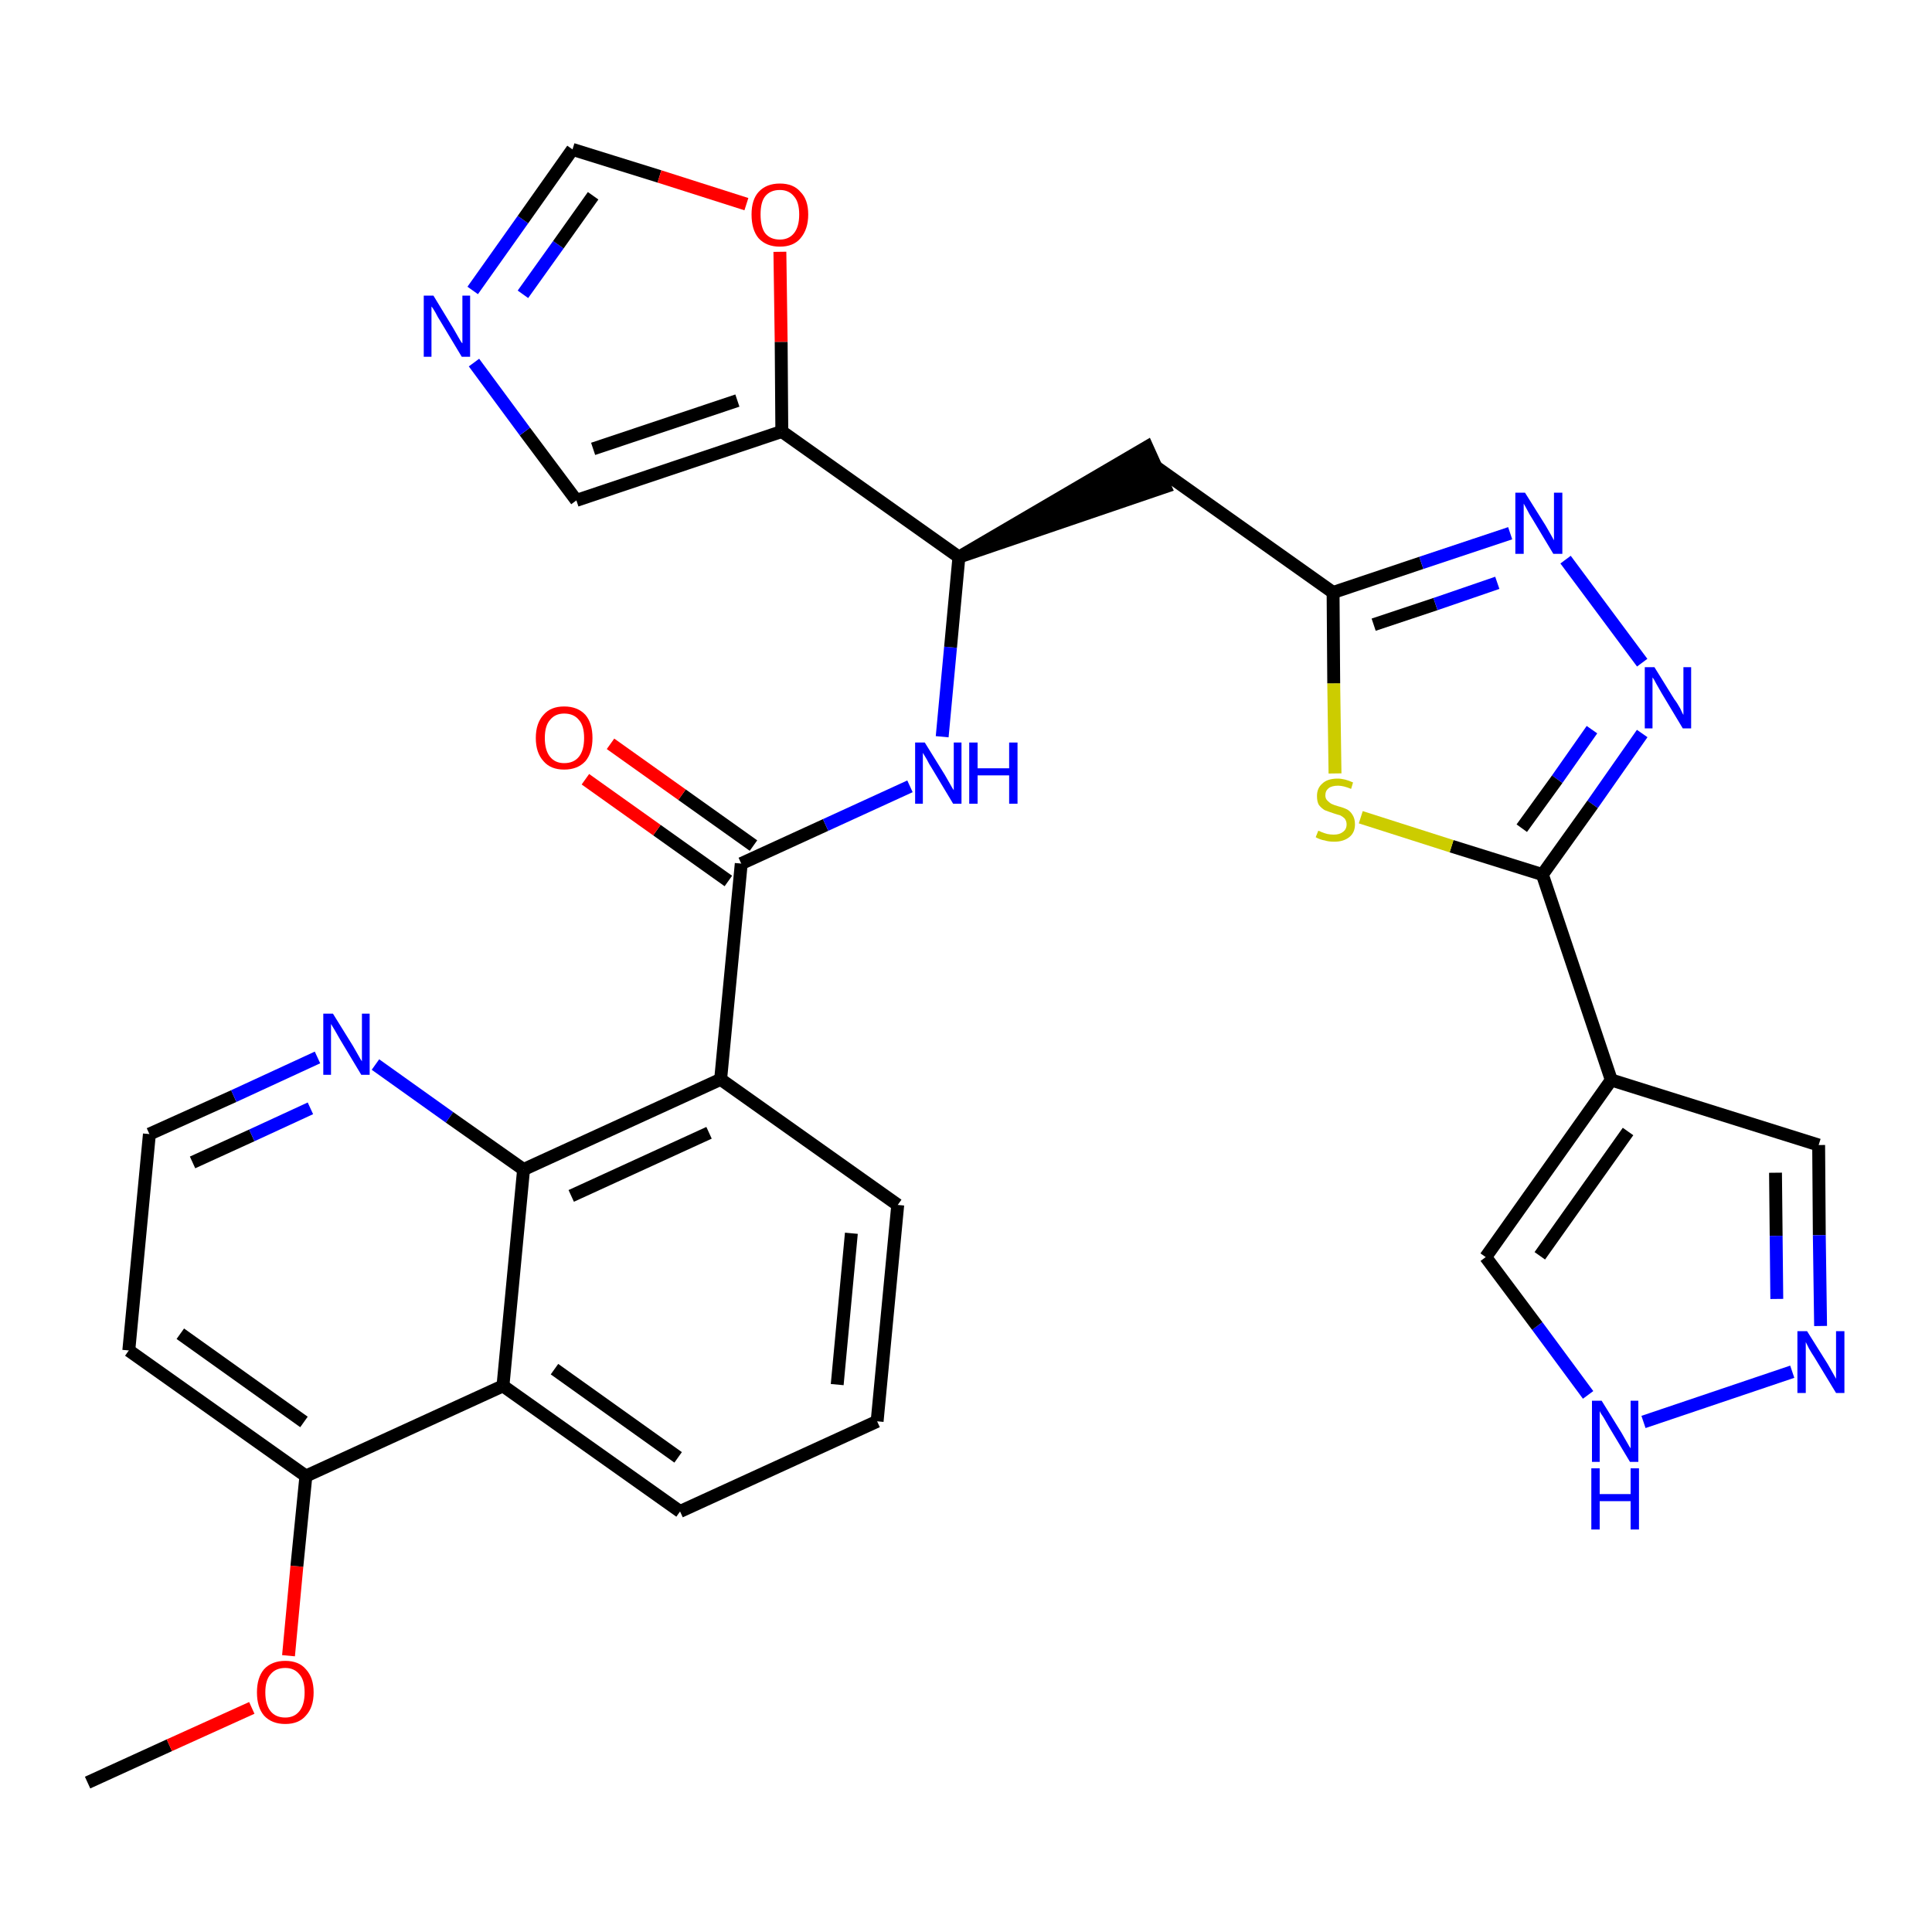 <?xml version='1.0' encoding='iso-8859-1'?>
<svg version='1.1' baseProfile='full'
              xmlns='http://www.w3.org/2000/svg'
                      xmlns:rdkit='http://www.rdkit.org/xml'
                      xmlns:xlink='http://www.w3.org/1999/xlink'
                  xml:space='preserve'
width='300px' height='300px' viewBox='0 0 300 300'>
<!-- END OF HEADER -->
<path class='bond-0 atom-0 atom-1' d='M 13.6,276.8 L 26.3,271.0' style='fill:none;fill-rule:evenodd;stroke:#000000;stroke-width:2.0px;stroke-linecap:butt;stroke-linejoin:miter;stroke-opacity:1' />
<path class='bond-0 atom-0 atom-1' d='M 26.3,271.0 L 39.1,265.2' style='fill:none;fill-rule:evenodd;stroke:#FF0000;stroke-width:2.0px;stroke-linecap:butt;stroke-linejoin:miter;stroke-opacity:1' />
<path class='bond-1 atom-1 atom-2' d='M 44.8,257.1 L 46.1,243.2' style='fill:none;fill-rule:evenodd;stroke:#FF0000;stroke-width:2.0px;stroke-linecap:butt;stroke-linejoin:miter;stroke-opacity:1' />
<path class='bond-1 atom-1 atom-2' d='M 46.1,243.2 L 47.5,229.2' style='fill:none;fill-rule:evenodd;stroke:#000000;stroke-width:2.0px;stroke-linecap:butt;stroke-linejoin:miter;stroke-opacity:1' />
<path class='bond-2 atom-2 atom-3' d='M 47.5,229.2 L 20.0,209.7' style='fill:none;fill-rule:evenodd;stroke:#000000;stroke-width:2.0px;stroke-linecap:butt;stroke-linejoin:miter;stroke-opacity:1' />
<path class='bond-2 atom-2 atom-3' d='M 47.2,220.8 L 28.0,207.1' style='fill:none;fill-rule:evenodd;stroke:#000000;stroke-width:2.0px;stroke-linecap:butt;stroke-linejoin:miter;stroke-opacity:1' />
<path class='bond-31 atom-31 atom-2' d='M 78.1,215.2 L 47.5,229.2' style='fill:none;fill-rule:evenodd;stroke:#000000;stroke-width:2.0px;stroke-linecap:butt;stroke-linejoin:miter;stroke-opacity:1' />
<path class='bond-3 atom-3 atom-4' d='M 20.0,209.7 L 23.2,176.1' style='fill:none;fill-rule:evenodd;stroke:#000000;stroke-width:2.0px;stroke-linecap:butt;stroke-linejoin:miter;stroke-opacity:1' />
<path class='bond-4 atom-4 atom-5' d='M 23.2,176.1 L 36.3,170.2' style='fill:none;fill-rule:evenodd;stroke:#000000;stroke-width:2.0px;stroke-linecap:butt;stroke-linejoin:miter;stroke-opacity:1' />
<path class='bond-4 atom-4 atom-5' d='M 36.3,170.2 L 49.3,164.2' style='fill:none;fill-rule:evenodd;stroke:#0000FF;stroke-width:2.0px;stroke-linecap:butt;stroke-linejoin:miter;stroke-opacity:1' />
<path class='bond-4 atom-4 atom-5' d='M 29.9,180.5 L 39.1,176.3' style='fill:none;fill-rule:evenodd;stroke:#000000;stroke-width:2.0px;stroke-linecap:butt;stroke-linejoin:miter;stroke-opacity:1' />
<path class='bond-4 atom-4 atom-5' d='M 39.1,176.3 L 48.2,172.1' style='fill:none;fill-rule:evenodd;stroke:#0000FF;stroke-width:2.0px;stroke-linecap:butt;stroke-linejoin:miter;stroke-opacity:1' />
<path class='bond-5 atom-5 atom-6' d='M 58.3,165.3 L 69.8,173.5' style='fill:none;fill-rule:evenodd;stroke:#0000FF;stroke-width:2.0px;stroke-linecap:butt;stroke-linejoin:miter;stroke-opacity:1' />
<path class='bond-5 atom-5 atom-6' d='M 69.8,173.5 L 81.3,181.6' style='fill:none;fill-rule:evenodd;stroke:#000000;stroke-width:2.0px;stroke-linecap:butt;stroke-linejoin:miter;stroke-opacity:1' />
<path class='bond-6 atom-6 atom-7' d='M 81.3,181.6 L 111.9,167.6' style='fill:none;fill-rule:evenodd;stroke:#000000;stroke-width:2.0px;stroke-linecap:butt;stroke-linejoin:miter;stroke-opacity:1' />
<path class='bond-6 atom-6 atom-7' d='M 88.7,185.7 L 110.1,175.9' style='fill:none;fill-rule:evenodd;stroke:#000000;stroke-width:2.0px;stroke-linecap:butt;stroke-linejoin:miter;stroke-opacity:1' />
<path class='bond-32 atom-31 atom-6' d='M 78.1,215.2 L 81.3,181.6' style='fill:none;fill-rule:evenodd;stroke:#000000;stroke-width:2.0px;stroke-linecap:butt;stroke-linejoin:miter;stroke-opacity:1' />
<path class='bond-7 atom-7 atom-8' d='M 111.9,167.6 L 115.1,134.1' style='fill:none;fill-rule:evenodd;stroke:#000000;stroke-width:2.0px;stroke-linecap:butt;stroke-linejoin:miter;stroke-opacity:1' />
<path class='bond-27 atom-7 atom-28' d='M 111.9,167.6 L 139.4,187.1' style='fill:none;fill-rule:evenodd;stroke:#000000;stroke-width:2.0px;stroke-linecap:butt;stroke-linejoin:miter;stroke-opacity:1' />
<path class='bond-8 atom-8 atom-9' d='M 117.0,131.3 L 105.9,123.4' style='fill:none;fill-rule:evenodd;stroke:#000000;stroke-width:2.0px;stroke-linecap:butt;stroke-linejoin:miter;stroke-opacity:1' />
<path class='bond-8 atom-8 atom-9' d='M 105.9,123.4 L 94.8,115.5' style='fill:none;fill-rule:evenodd;stroke:#FF0000;stroke-width:2.0px;stroke-linecap:butt;stroke-linejoin:miter;stroke-opacity:1' />
<path class='bond-8 atom-8 atom-9' d='M 113.1,136.8 L 102.0,128.9' style='fill:none;fill-rule:evenodd;stroke:#000000;stroke-width:2.0px;stroke-linecap:butt;stroke-linejoin:miter;stroke-opacity:1' />
<path class='bond-8 atom-8 atom-9' d='M 102.0,128.9 L 90.9,121.0' style='fill:none;fill-rule:evenodd;stroke:#FF0000;stroke-width:2.0px;stroke-linecap:butt;stroke-linejoin:miter;stroke-opacity:1' />
<path class='bond-9 atom-8 atom-10' d='M 115.1,134.1 L 128.2,128.1' style='fill:none;fill-rule:evenodd;stroke:#000000;stroke-width:2.0px;stroke-linecap:butt;stroke-linejoin:miter;stroke-opacity:1' />
<path class='bond-9 atom-8 atom-10' d='M 128.2,128.1 L 141.3,122.1' style='fill:none;fill-rule:evenodd;stroke:#0000FF;stroke-width:2.0px;stroke-linecap:butt;stroke-linejoin:miter;stroke-opacity:1' />
<path class='bond-10 atom-10 atom-11' d='M 146.3,114.4 L 147.6,100.5' style='fill:none;fill-rule:evenodd;stroke:#0000FF;stroke-width:2.0px;stroke-linecap:butt;stroke-linejoin:miter;stroke-opacity:1' />
<path class='bond-10 atom-10 atom-11' d='M 147.6,100.5 L 148.9,86.5' style='fill:none;fill-rule:evenodd;stroke:#000000;stroke-width:2.0px;stroke-linecap:butt;stroke-linejoin:miter;stroke-opacity:1' />
<path class='bond-11 atom-11 atom-12' d='M 148.9,86.5 L 180.9,75.6 L 178.1,69.4 Z' style='fill:#000000;fill-rule:evenodd;fill-opacity:1;stroke:#000000;stroke-width:2.0px;stroke-linecap:butt;stroke-linejoin:miter;stroke-opacity:1;' />
<path class='bond-22 atom-11 atom-23' d='M 148.9,86.5 L 121.4,67.0' style='fill:none;fill-rule:evenodd;stroke:#000000;stroke-width:2.0px;stroke-linecap:butt;stroke-linejoin:miter;stroke-opacity:1' />
<path class='bond-12 atom-12 atom-13' d='M 179.5,72.5 L 207.0,92.0' style='fill:none;fill-rule:evenodd;stroke:#000000;stroke-width:2.0px;stroke-linecap:butt;stroke-linejoin:miter;stroke-opacity:1' />
<path class='bond-13 atom-13 atom-14' d='M 207.0,92.0 L 220.7,87.4' style='fill:none;fill-rule:evenodd;stroke:#000000;stroke-width:2.0px;stroke-linecap:butt;stroke-linejoin:miter;stroke-opacity:1' />
<path class='bond-13 atom-13 atom-14' d='M 220.7,87.4 L 234.5,82.8' style='fill:none;fill-rule:evenodd;stroke:#0000FF;stroke-width:2.0px;stroke-linecap:butt;stroke-linejoin:miter;stroke-opacity:1' />
<path class='bond-13 atom-13 atom-14' d='M 213.3,97.0 L 222.9,93.8' style='fill:none;fill-rule:evenodd;stroke:#000000;stroke-width:2.0px;stroke-linecap:butt;stroke-linejoin:miter;stroke-opacity:1' />
<path class='bond-13 atom-13 atom-14' d='M 222.9,93.8 L 232.5,90.5' style='fill:none;fill-rule:evenodd;stroke:#0000FF;stroke-width:2.0px;stroke-linecap:butt;stroke-linejoin:miter;stroke-opacity:1' />
<path class='bond-33 atom-22 atom-13' d='M 207.3,120.1 L 207.1,106.1' style='fill:none;fill-rule:evenodd;stroke:#CCCC00;stroke-width:2.0px;stroke-linecap:butt;stroke-linejoin:miter;stroke-opacity:1' />
<path class='bond-33 atom-22 atom-13' d='M 207.1,106.1 L 207.0,92.0' style='fill:none;fill-rule:evenodd;stroke:#000000;stroke-width:2.0px;stroke-linecap:butt;stroke-linejoin:miter;stroke-opacity:1' />
<path class='bond-14 atom-14 atom-15' d='M 243.1,86.9 L 255.0,102.9' style='fill:none;fill-rule:evenodd;stroke:#0000FF;stroke-width:2.0px;stroke-linecap:butt;stroke-linejoin:miter;stroke-opacity:1' />
<path class='bond-15 atom-15 atom-16' d='M 255.0,113.9 L 247.3,124.9' style='fill:none;fill-rule:evenodd;stroke:#0000FF;stroke-width:2.0px;stroke-linecap:butt;stroke-linejoin:miter;stroke-opacity:1' />
<path class='bond-15 atom-15 atom-16' d='M 247.3,124.9 L 239.5,135.8' style='fill:none;fill-rule:evenodd;stroke:#000000;stroke-width:2.0px;stroke-linecap:butt;stroke-linejoin:miter;stroke-opacity:1' />
<path class='bond-15 atom-15 atom-16' d='M 247.2,113.3 L 241.8,121.0' style='fill:none;fill-rule:evenodd;stroke:#0000FF;stroke-width:2.0px;stroke-linecap:butt;stroke-linejoin:miter;stroke-opacity:1' />
<path class='bond-15 atom-15 atom-16' d='M 241.8,121.0 L 236.3,128.6' style='fill:none;fill-rule:evenodd;stroke:#000000;stroke-width:2.0px;stroke-linecap:butt;stroke-linejoin:miter;stroke-opacity:1' />
<path class='bond-16 atom-16 atom-17' d='M 239.5,135.8 L 250.2,167.7' style='fill:none;fill-rule:evenodd;stroke:#000000;stroke-width:2.0px;stroke-linecap:butt;stroke-linejoin:miter;stroke-opacity:1' />
<path class='bond-21 atom-16 atom-22' d='M 239.5,135.8 L 225.4,131.4' style='fill:none;fill-rule:evenodd;stroke:#000000;stroke-width:2.0px;stroke-linecap:butt;stroke-linejoin:miter;stroke-opacity:1' />
<path class='bond-21 atom-16 atom-22' d='M 225.4,131.4 L 211.3,126.9' style='fill:none;fill-rule:evenodd;stroke:#CCCC00;stroke-width:2.0px;stroke-linecap:butt;stroke-linejoin:miter;stroke-opacity:1' />
<path class='bond-17 atom-17 atom-18' d='M 250.2,167.7 L 282.4,177.8' style='fill:none;fill-rule:evenodd;stroke:#000000;stroke-width:2.0px;stroke-linecap:butt;stroke-linejoin:miter;stroke-opacity:1' />
<path class='bond-35 atom-21 atom-17' d='M 230.7,195.2 L 250.2,167.7' style='fill:none;fill-rule:evenodd;stroke:#000000;stroke-width:2.0px;stroke-linecap:butt;stroke-linejoin:miter;stroke-opacity:1' />
<path class='bond-35 atom-21 atom-17' d='M 239.1,195.0 L 252.8,175.7' style='fill:none;fill-rule:evenodd;stroke:#000000;stroke-width:2.0px;stroke-linecap:butt;stroke-linejoin:miter;stroke-opacity:1' />
<path class='bond-18 atom-18 atom-19' d='M 282.4,177.8 L 282.5,191.8' style='fill:none;fill-rule:evenodd;stroke:#000000;stroke-width:2.0px;stroke-linecap:butt;stroke-linejoin:miter;stroke-opacity:1' />
<path class='bond-18 atom-18 atom-19' d='M 282.5,191.8 L 282.7,205.9' style='fill:none;fill-rule:evenodd;stroke:#0000FF;stroke-width:2.0px;stroke-linecap:butt;stroke-linejoin:miter;stroke-opacity:1' />
<path class='bond-18 atom-18 atom-19' d='M 275.7,182.1 L 275.8,191.9' style='fill:none;fill-rule:evenodd;stroke:#000000;stroke-width:2.0px;stroke-linecap:butt;stroke-linejoin:miter;stroke-opacity:1' />
<path class='bond-18 atom-18 atom-19' d='M 275.8,191.9 L 275.9,201.7' style='fill:none;fill-rule:evenodd;stroke:#0000FF;stroke-width:2.0px;stroke-linecap:butt;stroke-linejoin:miter;stroke-opacity:1' />
<path class='bond-19 atom-19 atom-20' d='M 278.3,213.0 L 255.2,220.8' style='fill:none;fill-rule:evenodd;stroke:#0000FF;stroke-width:2.0px;stroke-linecap:butt;stroke-linejoin:miter;stroke-opacity:1' />
<path class='bond-20 atom-20 atom-21' d='M 246.6,216.6 L 238.7,205.9' style='fill:none;fill-rule:evenodd;stroke:#0000FF;stroke-width:2.0px;stroke-linecap:butt;stroke-linejoin:miter;stroke-opacity:1' />
<path class='bond-20 atom-20 atom-21' d='M 238.7,205.9 L 230.7,195.2' style='fill:none;fill-rule:evenodd;stroke:#000000;stroke-width:2.0px;stroke-linecap:butt;stroke-linejoin:miter;stroke-opacity:1' />
<path class='bond-23 atom-23 atom-24' d='M 121.4,67.0 L 89.5,77.7' style='fill:none;fill-rule:evenodd;stroke:#000000;stroke-width:2.0px;stroke-linecap:butt;stroke-linejoin:miter;stroke-opacity:1' />
<path class='bond-23 atom-23 atom-24' d='M 114.5,62.2 L 92.1,69.7' style='fill:none;fill-rule:evenodd;stroke:#000000;stroke-width:2.0px;stroke-linecap:butt;stroke-linejoin:miter;stroke-opacity:1' />
<path class='bond-34 atom-27 atom-23' d='M 121.1,39.1 L 121.3,53.1' style='fill:none;fill-rule:evenodd;stroke:#FF0000;stroke-width:2.0px;stroke-linecap:butt;stroke-linejoin:miter;stroke-opacity:1' />
<path class='bond-34 atom-27 atom-23' d='M 121.3,53.1 L 121.4,67.0' style='fill:none;fill-rule:evenodd;stroke:#000000;stroke-width:2.0px;stroke-linecap:butt;stroke-linejoin:miter;stroke-opacity:1' />
<path class='bond-24 atom-24 atom-25' d='M 89.5,77.7 L 81.5,67.0' style='fill:none;fill-rule:evenodd;stroke:#000000;stroke-width:2.0px;stroke-linecap:butt;stroke-linejoin:miter;stroke-opacity:1' />
<path class='bond-24 atom-24 atom-25' d='M 81.5,67.0 L 73.6,56.3' style='fill:none;fill-rule:evenodd;stroke:#0000FF;stroke-width:2.0px;stroke-linecap:butt;stroke-linejoin:miter;stroke-opacity:1' />
<path class='bond-25 atom-25 atom-26' d='M 73.4,45.1 L 81.2,34.1' style='fill:none;fill-rule:evenodd;stroke:#0000FF;stroke-width:2.0px;stroke-linecap:butt;stroke-linejoin:miter;stroke-opacity:1' />
<path class='bond-25 atom-25 atom-26' d='M 81.2,34.1 L 88.9,23.2' style='fill:none;fill-rule:evenodd;stroke:#000000;stroke-width:2.0px;stroke-linecap:butt;stroke-linejoin:miter;stroke-opacity:1' />
<path class='bond-25 atom-25 atom-26' d='M 81.2,45.7 L 86.7,38.0' style='fill:none;fill-rule:evenodd;stroke:#0000FF;stroke-width:2.0px;stroke-linecap:butt;stroke-linejoin:miter;stroke-opacity:1' />
<path class='bond-25 atom-25 atom-26' d='M 86.7,38.0 L 92.1,30.4' style='fill:none;fill-rule:evenodd;stroke:#000000;stroke-width:2.0px;stroke-linecap:butt;stroke-linejoin:miter;stroke-opacity:1' />
<path class='bond-26 atom-26 atom-27' d='M 88.9,23.2 L 102.4,27.4' style='fill:none;fill-rule:evenodd;stroke:#000000;stroke-width:2.0px;stroke-linecap:butt;stroke-linejoin:miter;stroke-opacity:1' />
<path class='bond-26 atom-26 atom-27' d='M 102.4,27.4 L 115.9,31.7' style='fill:none;fill-rule:evenodd;stroke:#FF0000;stroke-width:2.0px;stroke-linecap:butt;stroke-linejoin:miter;stroke-opacity:1' />
<path class='bond-28 atom-28 atom-29' d='M 139.4,187.1 L 136.2,220.7' style='fill:none;fill-rule:evenodd;stroke:#000000;stroke-width:2.0px;stroke-linecap:butt;stroke-linejoin:miter;stroke-opacity:1' />
<path class='bond-28 atom-28 atom-29' d='M 132.2,191.5 L 130.0,215.0' style='fill:none;fill-rule:evenodd;stroke:#000000;stroke-width:2.0px;stroke-linecap:butt;stroke-linejoin:miter;stroke-opacity:1' />
<path class='bond-29 atom-29 atom-30' d='M 136.2,220.7 L 105.6,234.7' style='fill:none;fill-rule:evenodd;stroke:#000000;stroke-width:2.0px;stroke-linecap:butt;stroke-linejoin:miter;stroke-opacity:1' />
<path class='bond-30 atom-30 atom-31' d='M 105.6,234.7 L 78.1,215.2' style='fill:none;fill-rule:evenodd;stroke:#000000;stroke-width:2.0px;stroke-linecap:butt;stroke-linejoin:miter;stroke-opacity:1' />
<path class='bond-30 atom-30 atom-31' d='M 105.3,226.3 L 86.1,212.6' style='fill:none;fill-rule:evenodd;stroke:#000000;stroke-width:2.0px;stroke-linecap:butt;stroke-linejoin:miter;stroke-opacity:1' />
<path  class='atom-1' d='M 39.9 262.8
Q 39.9 260.5, 41.0 259.2
Q 42.2 257.9, 44.3 257.9
Q 46.4 257.9, 47.5 259.2
Q 48.7 260.5, 48.7 262.8
Q 48.7 265.1, 47.5 266.4
Q 46.4 267.7, 44.3 267.7
Q 42.2 267.7, 41.0 266.4
Q 39.9 265.1, 39.9 262.8
M 44.3 266.7
Q 45.7 266.7, 46.5 265.7
Q 47.3 264.7, 47.3 262.8
Q 47.3 260.9, 46.5 260.0
Q 45.7 259.0, 44.3 259.0
Q 42.8 259.0, 42.0 260.0
Q 41.2 260.9, 41.2 262.8
Q 41.2 264.7, 42.0 265.7
Q 42.8 266.7, 44.3 266.7
' fill='#FF0000'/>
<path  class='atom-5' d='M 51.7 157.4
L 54.8 162.4
Q 55.1 162.9, 55.6 163.8
Q 56.1 164.7, 56.2 164.8
L 56.2 157.4
L 57.4 157.4
L 57.4 166.9
L 56.1 166.9
L 52.8 161.4
Q 52.4 160.7, 52.0 160.0
Q 51.5 159.2, 51.4 159.0
L 51.4 166.9
L 50.2 166.9
L 50.2 157.4
L 51.7 157.4
' fill='#0000FF'/>
<path  class='atom-9' d='M 83.2 114.6
Q 83.2 112.3, 84.4 111.0
Q 85.5 109.7, 87.6 109.7
Q 89.7 109.7, 90.9 111.0
Q 92.0 112.3, 92.0 114.6
Q 92.0 116.9, 90.9 118.2
Q 89.7 119.5, 87.6 119.5
Q 85.5 119.5, 84.4 118.2
Q 83.2 116.9, 83.2 114.6
M 87.6 118.5
Q 89.1 118.5, 89.9 117.5
Q 90.7 116.5, 90.7 114.6
Q 90.7 112.7, 89.9 111.8
Q 89.1 110.8, 87.6 110.8
Q 86.2 110.8, 85.4 111.8
Q 84.6 112.7, 84.6 114.6
Q 84.6 116.5, 85.4 117.5
Q 86.2 118.5, 87.6 118.5
' fill='#FF0000'/>
<path  class='atom-10' d='M 143.6 115.3
L 146.7 120.3
Q 147.0 120.8, 147.5 121.7
Q 148.0 122.6, 148.1 122.7
L 148.1 115.3
L 149.3 115.3
L 149.3 124.8
L 148.0 124.8
L 144.7 119.3
Q 144.3 118.7, 143.9 117.9
Q 143.5 117.2, 143.3 116.9
L 143.3 124.8
L 142.1 124.8
L 142.1 115.3
L 143.6 115.3
' fill='#0000FF'/>
<path  class='atom-10' d='M 150.5 115.3
L 151.8 115.3
L 151.8 119.3
L 156.7 119.3
L 156.7 115.3
L 158.0 115.3
L 158.0 124.8
L 156.7 124.8
L 156.7 120.4
L 151.8 120.4
L 151.8 124.8
L 150.5 124.8
L 150.5 115.3
' fill='#0000FF'/>
<path  class='atom-14' d='M 236.8 76.5
L 240.0 81.6
Q 240.3 82.1, 240.8 83.0
Q 241.3 83.9, 241.3 83.9
L 241.3 76.5
L 242.6 76.5
L 242.6 86.0
L 241.2 86.0
L 237.9 80.5
Q 237.5 79.9, 237.1 79.1
Q 236.7 78.4, 236.6 78.2
L 236.6 86.0
L 235.3 86.0
L 235.3 76.5
L 236.8 76.5
' fill='#0000FF'/>
<path  class='atom-15' d='M 256.9 103.6
L 260.0 108.6
Q 260.4 109.1, 260.9 110.0
Q 261.3 110.9, 261.4 111.0
L 261.4 103.6
L 262.6 103.6
L 262.6 113.1
L 261.3 113.1
L 258.0 107.6
Q 257.6 106.9, 257.2 106.2
Q 256.8 105.4, 256.6 105.2
L 256.6 113.1
L 255.4 113.1
L 255.4 103.6
L 256.9 103.6
' fill='#0000FF'/>
<path  class='atom-19' d='M 280.6 206.7
L 283.8 211.8
Q 284.1 212.3, 284.6 213.2
Q 285.1 214.1, 285.1 214.1
L 285.1 206.7
L 286.4 206.7
L 286.4 216.3
L 285.1 216.3
L 281.7 210.7
Q 281.3 210.1, 280.9 209.4
Q 280.5 208.6, 280.4 208.4
L 280.4 216.3
L 279.1 216.3
L 279.1 206.7
L 280.6 206.7
' fill='#0000FF'/>
<path  class='atom-20' d='M 248.7 217.5
L 251.8 222.5
Q 252.1 223.0, 252.6 223.9
Q 253.1 224.8, 253.2 224.9
L 253.2 217.5
L 254.4 217.5
L 254.4 227.0
L 253.1 227.0
L 249.8 221.5
Q 249.4 220.8, 249.0 220.1
Q 248.5 219.4, 248.4 219.1
L 248.4 227.0
L 247.2 227.0
L 247.2 217.5
L 248.7 217.5
' fill='#0000FF'/>
<path  class='atom-20' d='M 247.1 228.0
L 248.4 228.0
L 248.4 232.0
L 253.2 232.0
L 253.2 228.0
L 254.5 228.0
L 254.5 237.5
L 253.2 237.5
L 253.2 233.1
L 248.4 233.1
L 248.4 237.5
L 247.1 237.5
L 247.1 228.0
' fill='#0000FF'/>
<path  class='atom-22' d='M 204.7 129.0
Q 204.8 129.0, 205.2 129.2
Q 205.7 129.4, 206.1 129.5
Q 206.6 129.6, 207.1 129.6
Q 208.0 129.6, 208.5 129.2
Q 209.1 128.8, 209.1 128.0
Q 209.1 127.5, 208.8 127.1
Q 208.5 126.8, 208.1 126.6
Q 207.7 126.5, 207.1 126.3
Q 206.2 126.0, 205.7 125.8
Q 205.2 125.5, 204.8 125.0
Q 204.5 124.5, 204.5 123.6
Q 204.5 122.4, 205.3 121.7
Q 206.1 120.9, 207.7 120.9
Q 208.8 120.9, 210.1 121.5
L 209.8 122.5
Q 208.6 122.0, 207.8 122.0
Q 206.8 122.0, 206.3 122.4
Q 205.8 122.8, 205.8 123.5
Q 205.8 124.0, 206.1 124.3
Q 206.4 124.6, 206.7 124.8
Q 207.1 125.0, 207.8 125.2
Q 208.6 125.4, 209.2 125.7
Q 209.7 126.0, 210.0 126.5
Q 210.4 127.1, 210.4 128.0
Q 210.4 129.3, 209.5 130.0
Q 208.6 130.7, 207.2 130.7
Q 206.3 130.7, 205.7 130.5
Q 205.0 130.4, 204.3 130.0
L 204.7 129.0
' fill='#CCCC00'/>
<path  class='atom-25' d='M 67.3 45.9
L 70.4 51.0
Q 70.7 51.5, 71.2 52.4
Q 71.7 53.3, 71.8 53.3
L 71.8 45.9
L 73.0 45.9
L 73.0 55.4
L 71.7 55.4
L 68.4 49.9
Q 68.0 49.3, 67.6 48.5
Q 67.2 47.8, 67.0 47.6
L 67.0 55.4
L 65.8 55.4
L 65.8 45.9
L 67.3 45.9
' fill='#0000FF'/>
<path  class='atom-27' d='M 116.7 33.3
Q 116.7 31.0, 117.8 29.8
Q 119.0 28.5, 121.1 28.5
Q 123.2 28.5, 124.3 29.8
Q 125.5 31.0, 125.5 33.3
Q 125.5 35.6, 124.3 37.0
Q 123.2 38.3, 121.1 38.3
Q 119.0 38.3, 117.8 37.0
Q 116.7 35.7, 116.7 33.3
M 121.1 37.2
Q 122.5 37.2, 123.3 36.2
Q 124.1 35.2, 124.1 33.3
Q 124.1 31.4, 123.3 30.5
Q 122.5 29.5, 121.1 29.5
Q 119.6 29.5, 118.8 30.5
Q 118.1 31.4, 118.1 33.3
Q 118.1 35.2, 118.8 36.2
Q 119.6 37.2, 121.1 37.2
' fill='#FF0000'/>
</svg>

